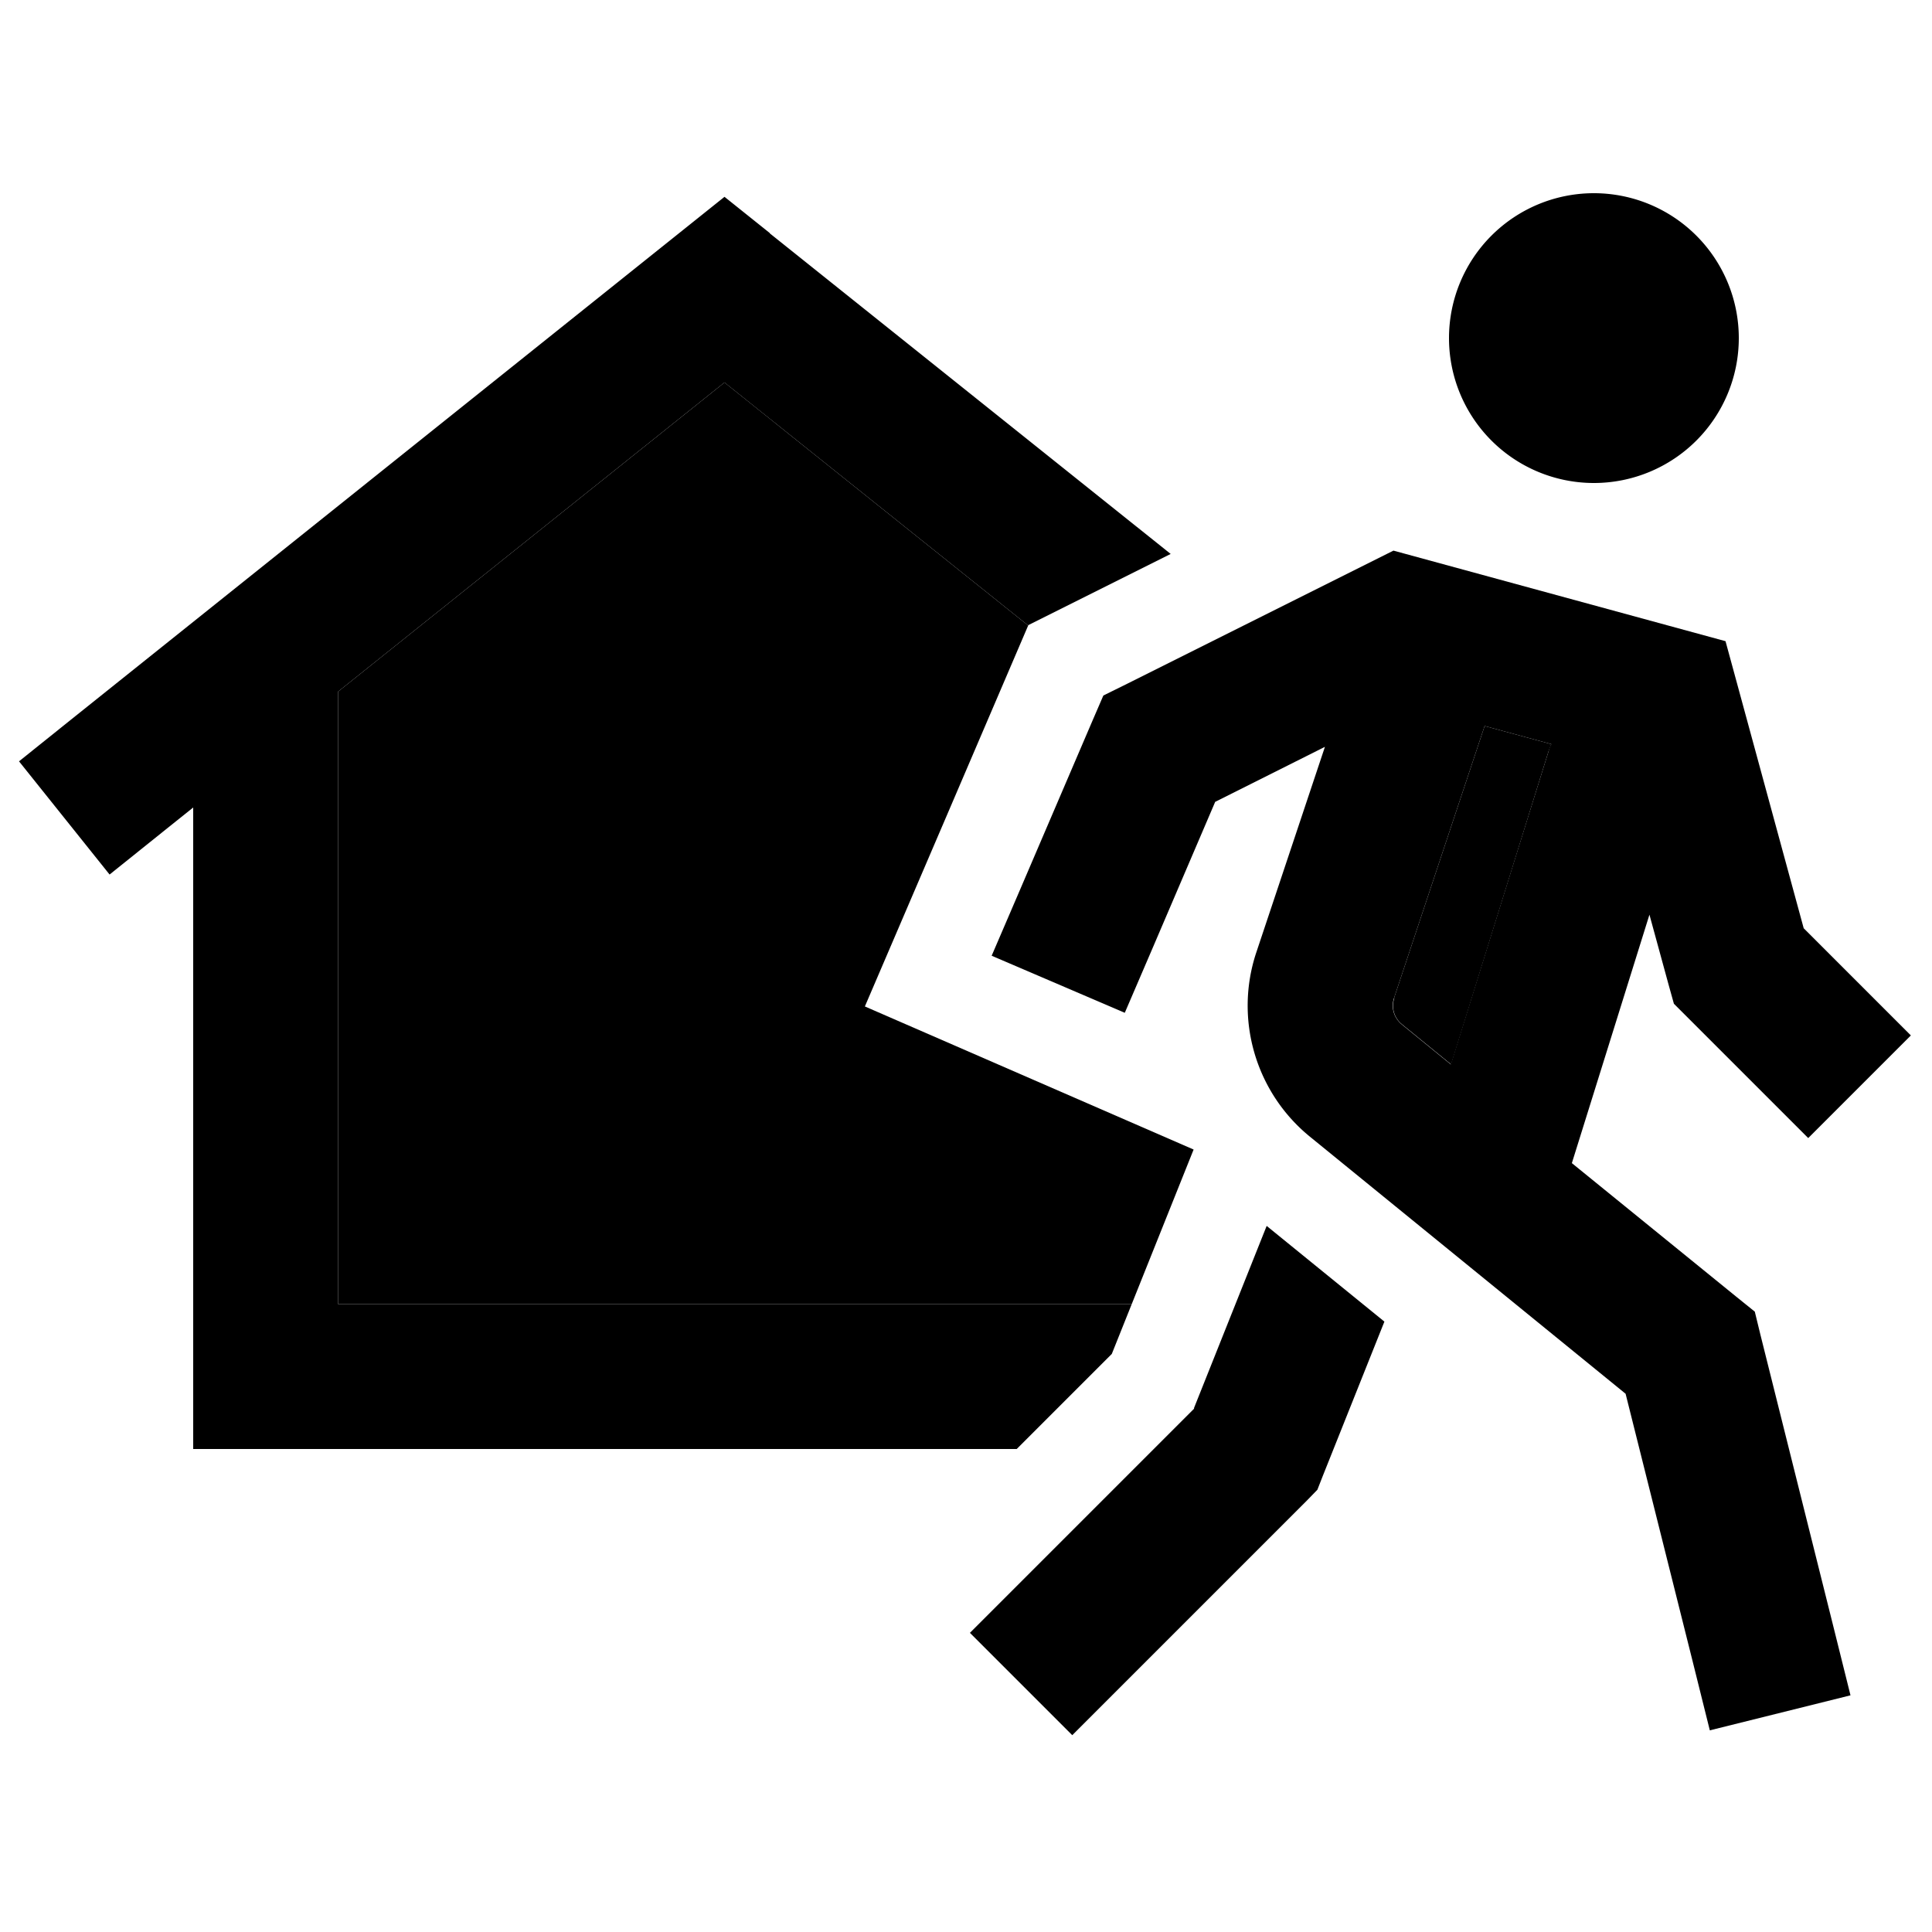 <svg xmlns="http://www.w3.org/2000/svg" width="24" height="24" viewBox="0 0 640 512">
    <path class="pr-icon-duotone-secondary" d="M112 165.1L240 62.7l100.6 80.5c-18 42.1-36.1 84.2-54.1 126.2l108.9 47.4c-6.8 17.1-13.7 34.1-20.5 51.2l-6.9 0-16 0-240 0 0-202.9zM160 192l0 96 96 0 0-96-96 0zm301.8 74.6l30-90.1 22.1 6c-.3 .8-.6 1.5-.9 2.3L480.7 288.6l-16.3-13.3c-2.6-2.1-3.6-5.6-2.5-8.7z"/>
    <path class="pr-icon-duotone-primary" d="M480 48a48 48 0 1 1 96 0 48 48 0 1 1 -96 0zM402.6 201.5l-20.5 47.9-9.5 22.1-44.1-18.9 9.5-22.1 24-56 3.5-8.1 7.9-3.9 80-40 8.2-4.1 8.8 2.4 88 24 13.2 3.6 3.6 13.2 22.3 81.9L633 279 599 313l-40-40-4.5-4.5-1.7-6.1-6.4-23.4-25.7 82.3 54.4 44.2 6.2 5 1.9 7.8 24 96 5.8 23.3-46.6 11.6-5.8-23.3-22.1-88.2L434 312.6c-18.1-14.7-25.2-39.1-17.8-61.2l22.7-68-36.3 18.2zm59.2 65.1c-1.1 3.2 0 6.6 2.5 8.7l16.3 13.3 32.4-103.8c.2-.8 .5-1.6 .9-2.3l-22.1-6-30 90.1zM395.5 402.5l24.1-60.4 39 31.7-20.4 51.1-1.8 4.6L433 433l-60.8 60.8-17 17-33.9-33.9 17-17 57.3-57.3zM255 13.3L387.8 119.5l-47.2 23.6 0 .1L240 62.7 112 165.1 112 368l240 0 16 0 6.9 0-6.6 16.5L336.8 416 88 416l-24 0 0-24 0-188.5-9 7.2-18.7 15-30-37.5 18.7-15 200-160 15-12 15 12zM160 192l96 0 0 96-96 0 0-96z"/>
</svg>